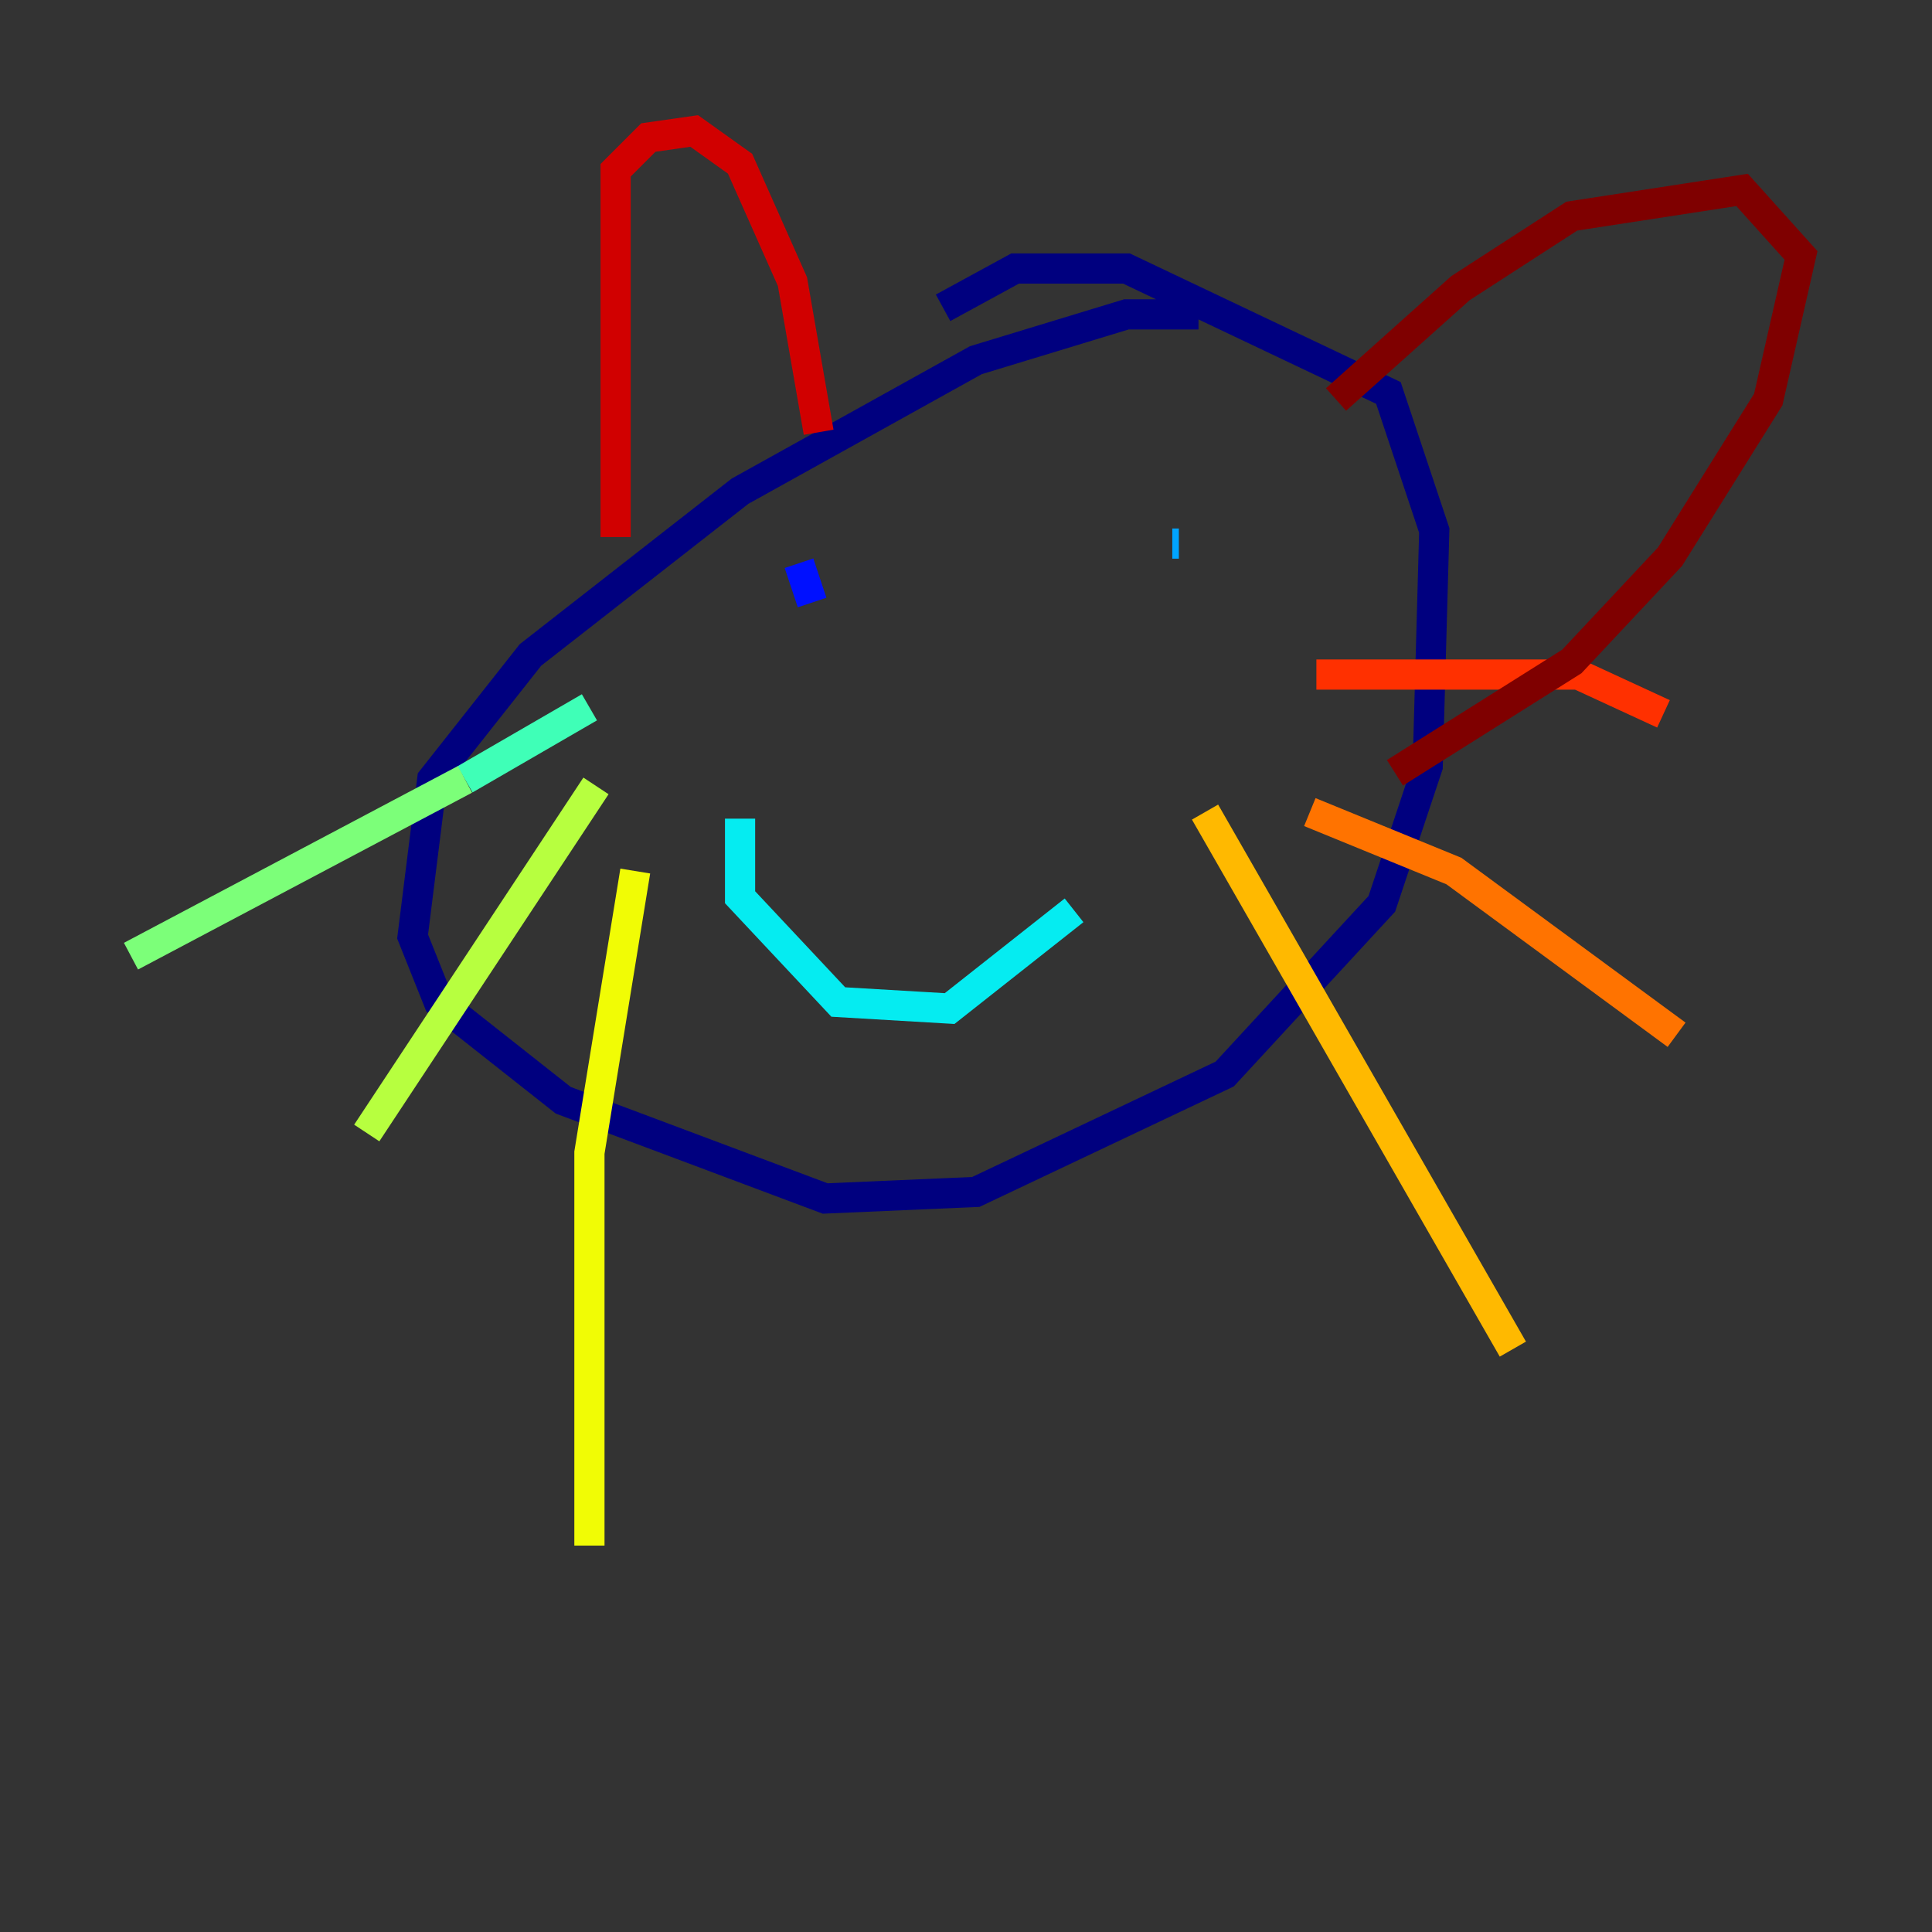 <?xml version="1.0" encoding="utf-8" ?>
<svg baseProfile="tiny" height="128" version="1.2" viewBox="0,0,128,128" width="128" xmlns="http://www.w3.org/2000/svg" xmlns:ev="http://www.w3.org/2001/xml-events" xmlns:xlink="http://www.w3.org/1999/xlink"><rect x="0" y="0" width="128" height="128" fill="#333333" stroke="none"/><defs /><polyline fill="none" points="79.403,20.827 74.63,20.827 64.651,23.864 49.031,32.542 35.146,43.39 28.637,51.634 27.336,62.047 29.071,66.386 37.315,72.895 54.671,79.403 64.651,78.969 81.139,71.159 91.552,59.878 94.59,50.766 95.024,35.146 91.986,26.034 74.63,17.79 67.254,17.79 62.481,20.393" stroke="#00007f" stroke-width="2" /><polyline fill="none" points="48.597,39.919 48.597,39.919" stroke="#0000d1" stroke-width="2" /><polyline fill="none" points="52.936,37.315 53.803,39.919" stroke="#0010ff" stroke-width="2" /><polyline fill="none" points="53.803,39.485 53.803,39.485" stroke="#0058ff" stroke-width="2" /><polyline fill="none" points="77.668,36.014 78.102,36.014" stroke="#00a4ff" stroke-width="2" /><polyline fill="none" points="49.031,54.237 49.031,59.444 55.539,66.386 62.915,66.82 71.159,60.312" stroke="#05ecf1" stroke-width="2" /><polyline fill="none" points="39.051,46.861 30.807,51.634" stroke="#3fffb7" stroke-width="2" /><polyline fill="none" points="30.807,51.634 8.678,63.349" stroke="#7cff79" stroke-width="2" /><polyline fill="none" points="39.485,52.068 24.298,75.064" stroke="#b7ff3f" stroke-width="2" /><polyline fill="none" points="42.088,57.709 39.051,76.366 39.051,102.4" stroke="#f1fc05" stroke-width="2" /><polyline fill="none" points="79.837,53.803 100.231,89.383" stroke="#ffb900" stroke-width="2" /><polyline fill="none" points="86.78,53.803 96.325,57.709 111.078,68.556" stroke="#ff7300" stroke-width="2" /><polyline fill="none" points="87.214,44.691 104.57,44.691 110.21,47.295" stroke="#ff3000" stroke-width="2" /><polyline fill="none" points="40.786,35.58 40.786,11.281 42.956,9.112 45.993,8.678 49.031,10.848 52.502,18.658 54.237,28.637" stroke="#d10000" stroke-width="2" /><polyline fill="none" points="88.515,26.468 96.759,19.091 104.136,14.319 115.417,12.583 119.322,16.922 117.153,26.468 110.644,36.881 104.136,43.824 92.42,51.2" stroke="#7f0000" stroke-width="2" /></svg>